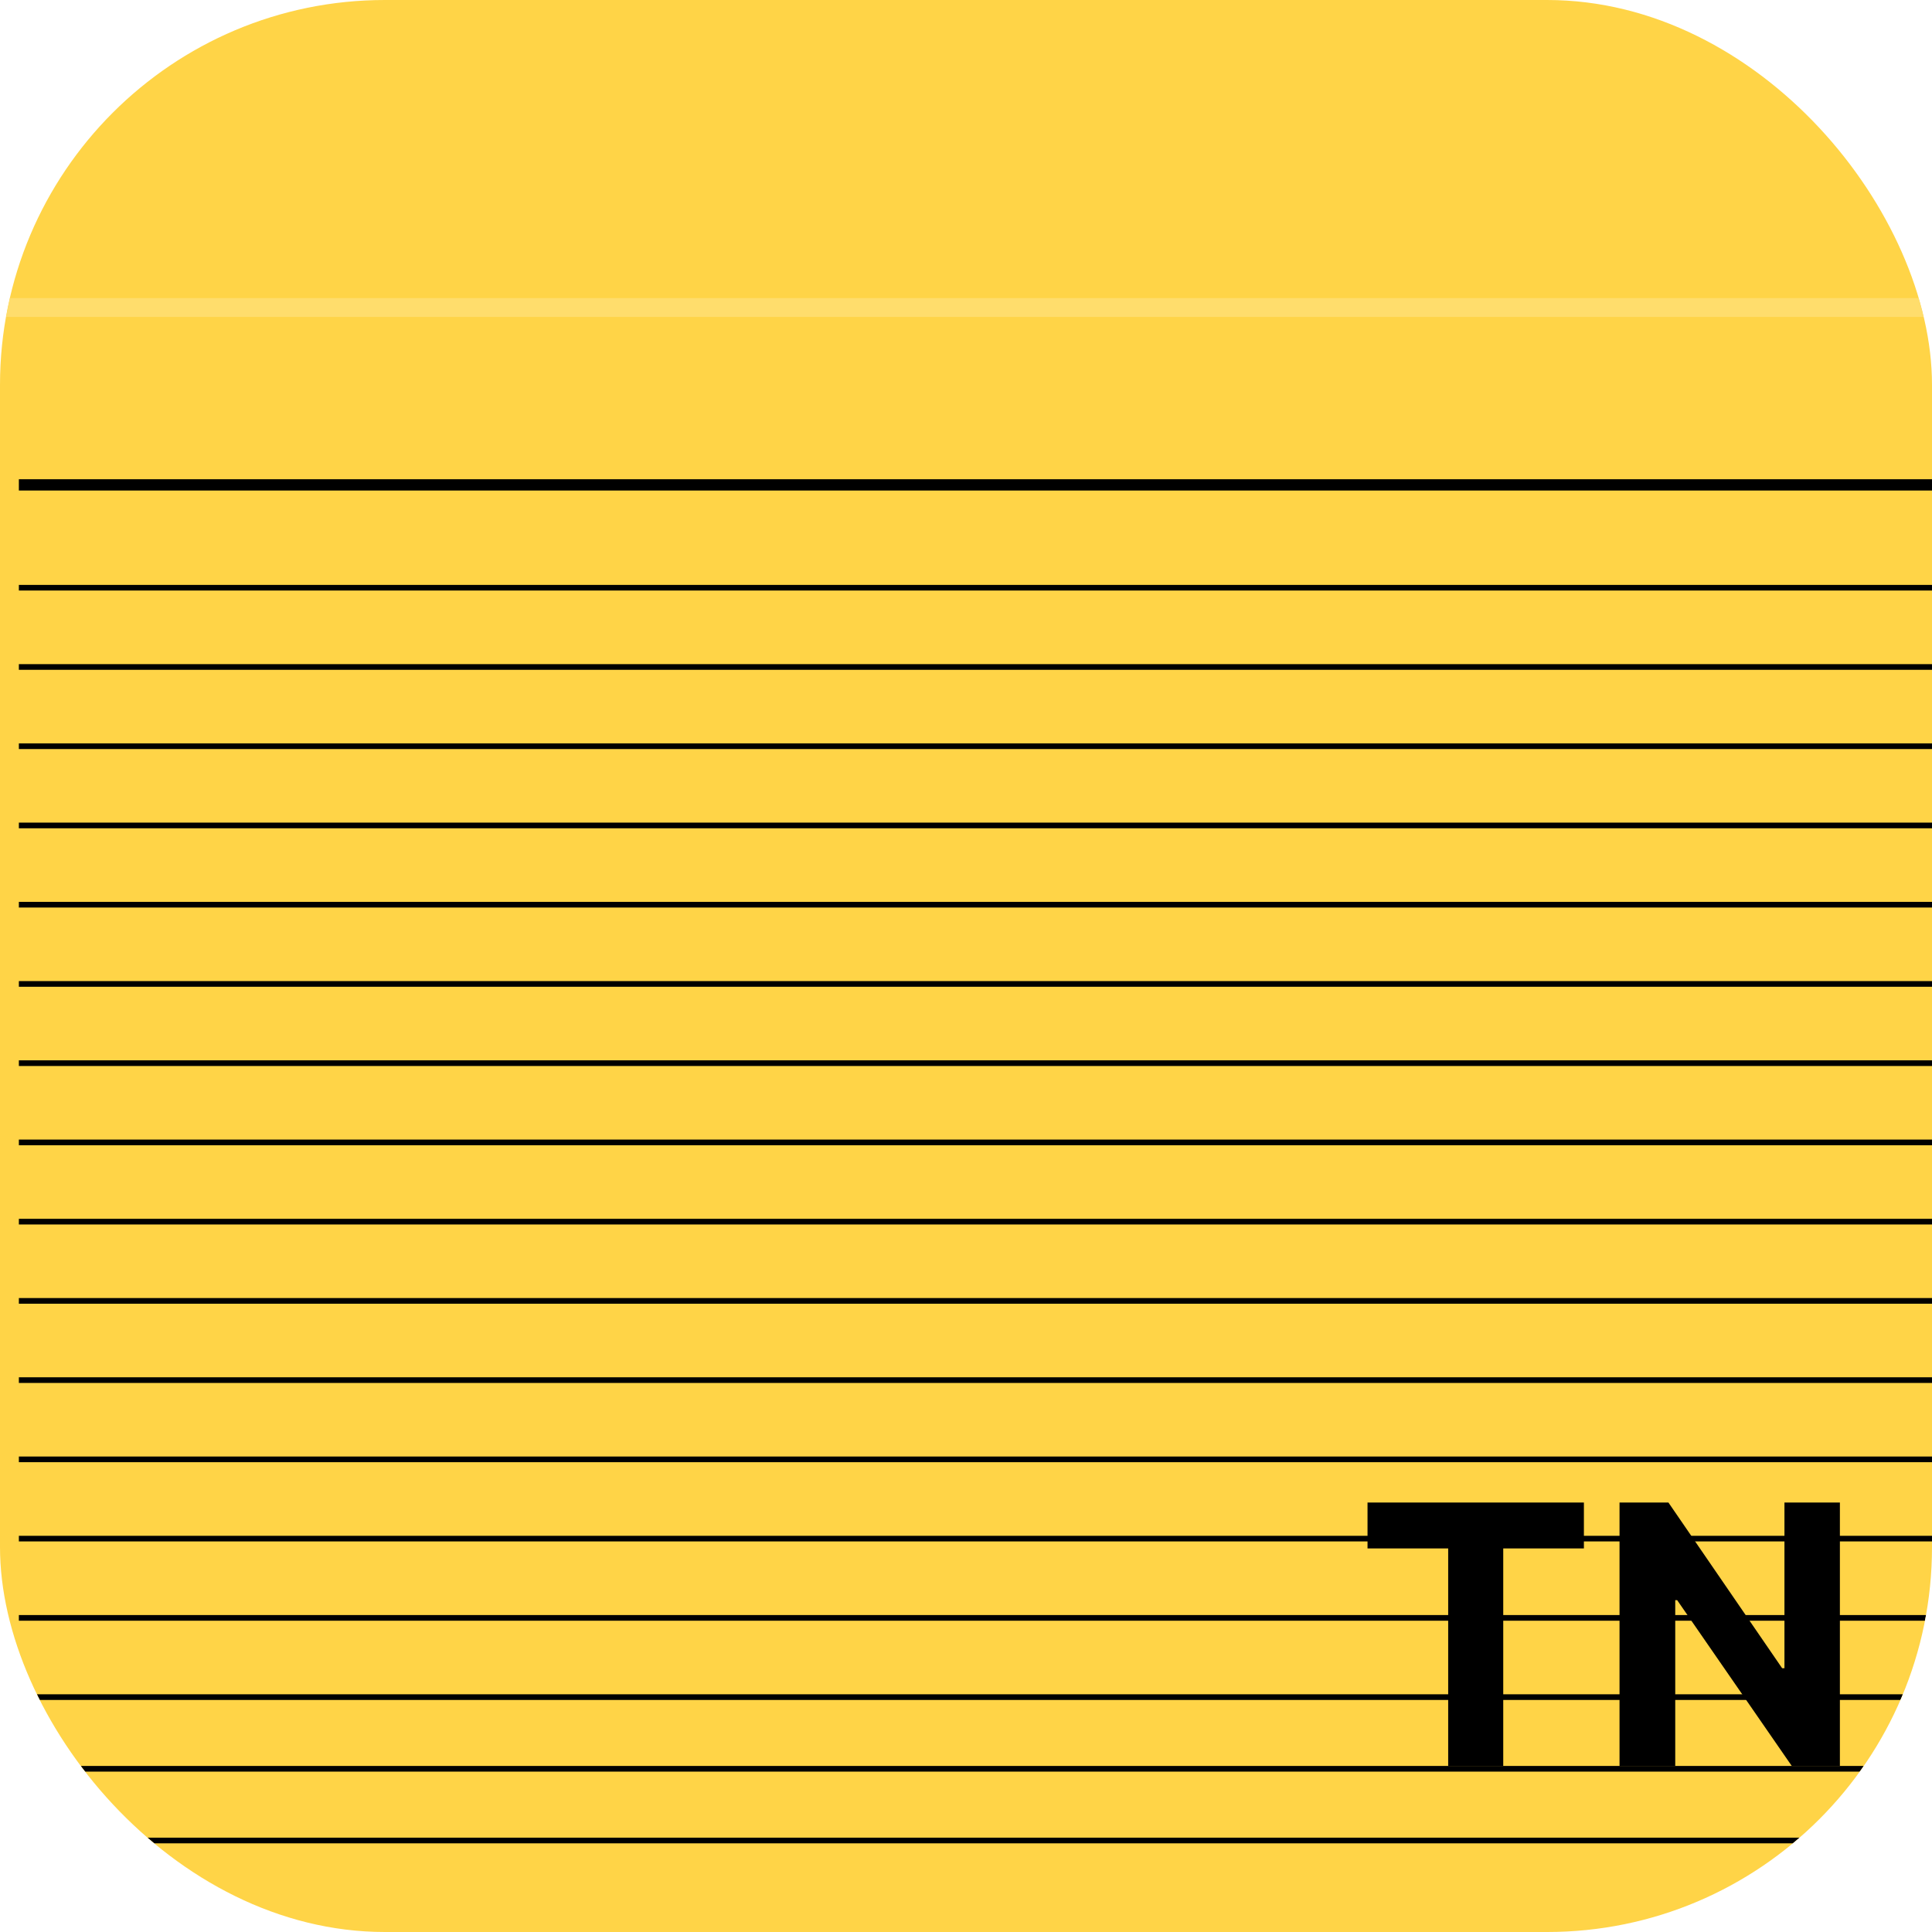 <svg width="512" height="512" viewBox="0 0 512 512" fill="none" xmlns="http://www.w3.org/2000/svg">
<g clip-path="url(#clip0_0_1)">
<rect width="512" height="512" rx="102" fill="#FFD447"/>
<g filter="url(#filter0_d_0_1)">
<line y1="124.5" x2="512.004" y2="124.5" stroke="black" stroke-width="3"/>
<line x1="-0" y1="151.75" x2="512" y2="151.75" stroke="black" stroke-width="1.5"/>
<line x1="-0" y1="172.75" x2="512" y2="172.75" stroke="black" stroke-width="1.5"/>
<line x1="-0" y1="193.75" x2="512" y2="193.75" stroke="black" stroke-width="1.5"/>
<line x1="-0" y1="214.75" x2="512" y2="214.75" stroke="black" stroke-width="1.5"/>
<line x1="-0" y1="235.75" x2="512" y2="235.75" stroke="black" stroke-width="1.5"/>
<line x1="-0" y1="256.75" x2="512" y2="256.75" stroke="black" stroke-width="1.5"/>
<line x1="-0" y1="277.75" x2="512" y2="277.75" stroke="black" stroke-width="1.5"/>
<line x1="-0" y1="298.75" x2="512" y2="298.75" stroke="black" stroke-width="1.5"/>
<line x1="-0" y1="319.75" x2="512" y2="319.75" stroke="black" stroke-width="1.5"/>
<line x1="-0" y1="340.75" x2="512" y2="340.75" stroke="black" stroke-width="1.5"/>
<line x1="-0" y1="361.75" x2="512" y2="361.75" stroke="black" stroke-width="1.5"/>
<line x1="-0" y1="382.75" x2="512" y2="382.75" stroke="black" stroke-width="1.5"/>
<line x1="-0" y1="403.75" x2="512" y2="403.75" stroke="black" stroke-width="1.5"/>
<line x1="-0" y1="424.75" x2="512" y2="424.75" stroke="black" stroke-width="1.5"/>
<line x1="-0" y1="445.75" x2="512" y2="445.75" stroke="black" stroke-width="1.5"/>
<line x1="-0" y1="464.75" x2="512" y2="464.75" stroke="black" stroke-width="1.5"/>
<line x1="-0" y1="483.75" x2="512" y2="483.75" stroke="black" stroke-width="1.5"/>
<path d="M357.409 406.352V394.182H414.75V406.352H393.375V464H378.784V406.352H357.409ZM482.591 394.182V464H469.841L439.466 420.057H438.955V464H424.193V394.182H437.148L467.284 438.091H467.898V394.182H482.591Z" fill="black"/>
</g>
<g filter="url(#filter1_g_0_1)">
<line y1="81.5" x2="512" y2="81.5" stroke="#FFDD6C" stroke-width="5"/>
</g>
</g>
<defs>
<filter id="filter0_d_0_1" x="-0" y="123" width="521.004" height="369.5" filterUnits="userSpaceOnUse" color-interpolation-filters="sRGB">
<feFlood flood-opacity="0" result="BackgroundImageFix"/>
<feColorMatrix in="SourceAlpha" type="matrix" values="0 0 0 0 0 0 0 0 0 0 0 0 0 0 0 0 0 0 127 0" result="hardAlpha"/>
<feOffset dx="5" dy="4"/>
<feGaussianBlur stdDeviation="2"/>
<feComposite in2="hardAlpha" operator="out"/>
<feColorMatrix type="matrix" values="0 0 0 0 0 0 0 0 0 0 0 0 0 0 0 0 0 0 0.25 0"/>
<feBlend mode="normal" in2="BackgroundImageFix" result="effect1_dropShadow_0_1"/>
<feBlend mode="normal" in="SourceGraphic" in2="effect1_dropShadow_0_1" result="shape"/>
</filter>
<filter id="filter1_g_0_1" x="-10" y="69" width="532" height="25" filterUnits="userSpaceOnUse" color-interpolation-filters="sRGB">
<feFlood flood-opacity="0" result="BackgroundImageFix"/>
<feBlend mode="normal" in="SourceGraphic" in2="BackgroundImageFix" result="shape"/>
<feTurbulence type="fractalNoise" baseFrequency="1 1" numOctaves="3" seed="4999" />
<feDisplacementMap in="shape" scale="20" xChannelSelector="R" yChannelSelector="G" result="displacedImage" width="100%" height="100%" />
<feMerge result="effect1_texture_0_1">
<feMergeNode in="displacedImage"/>
</feMerge>
</filter>
<clipPath id="clip0_0_1">
<rect width="512" height="512" rx="102" fill="white"/>
</clipPath>
</defs>
</svg>
